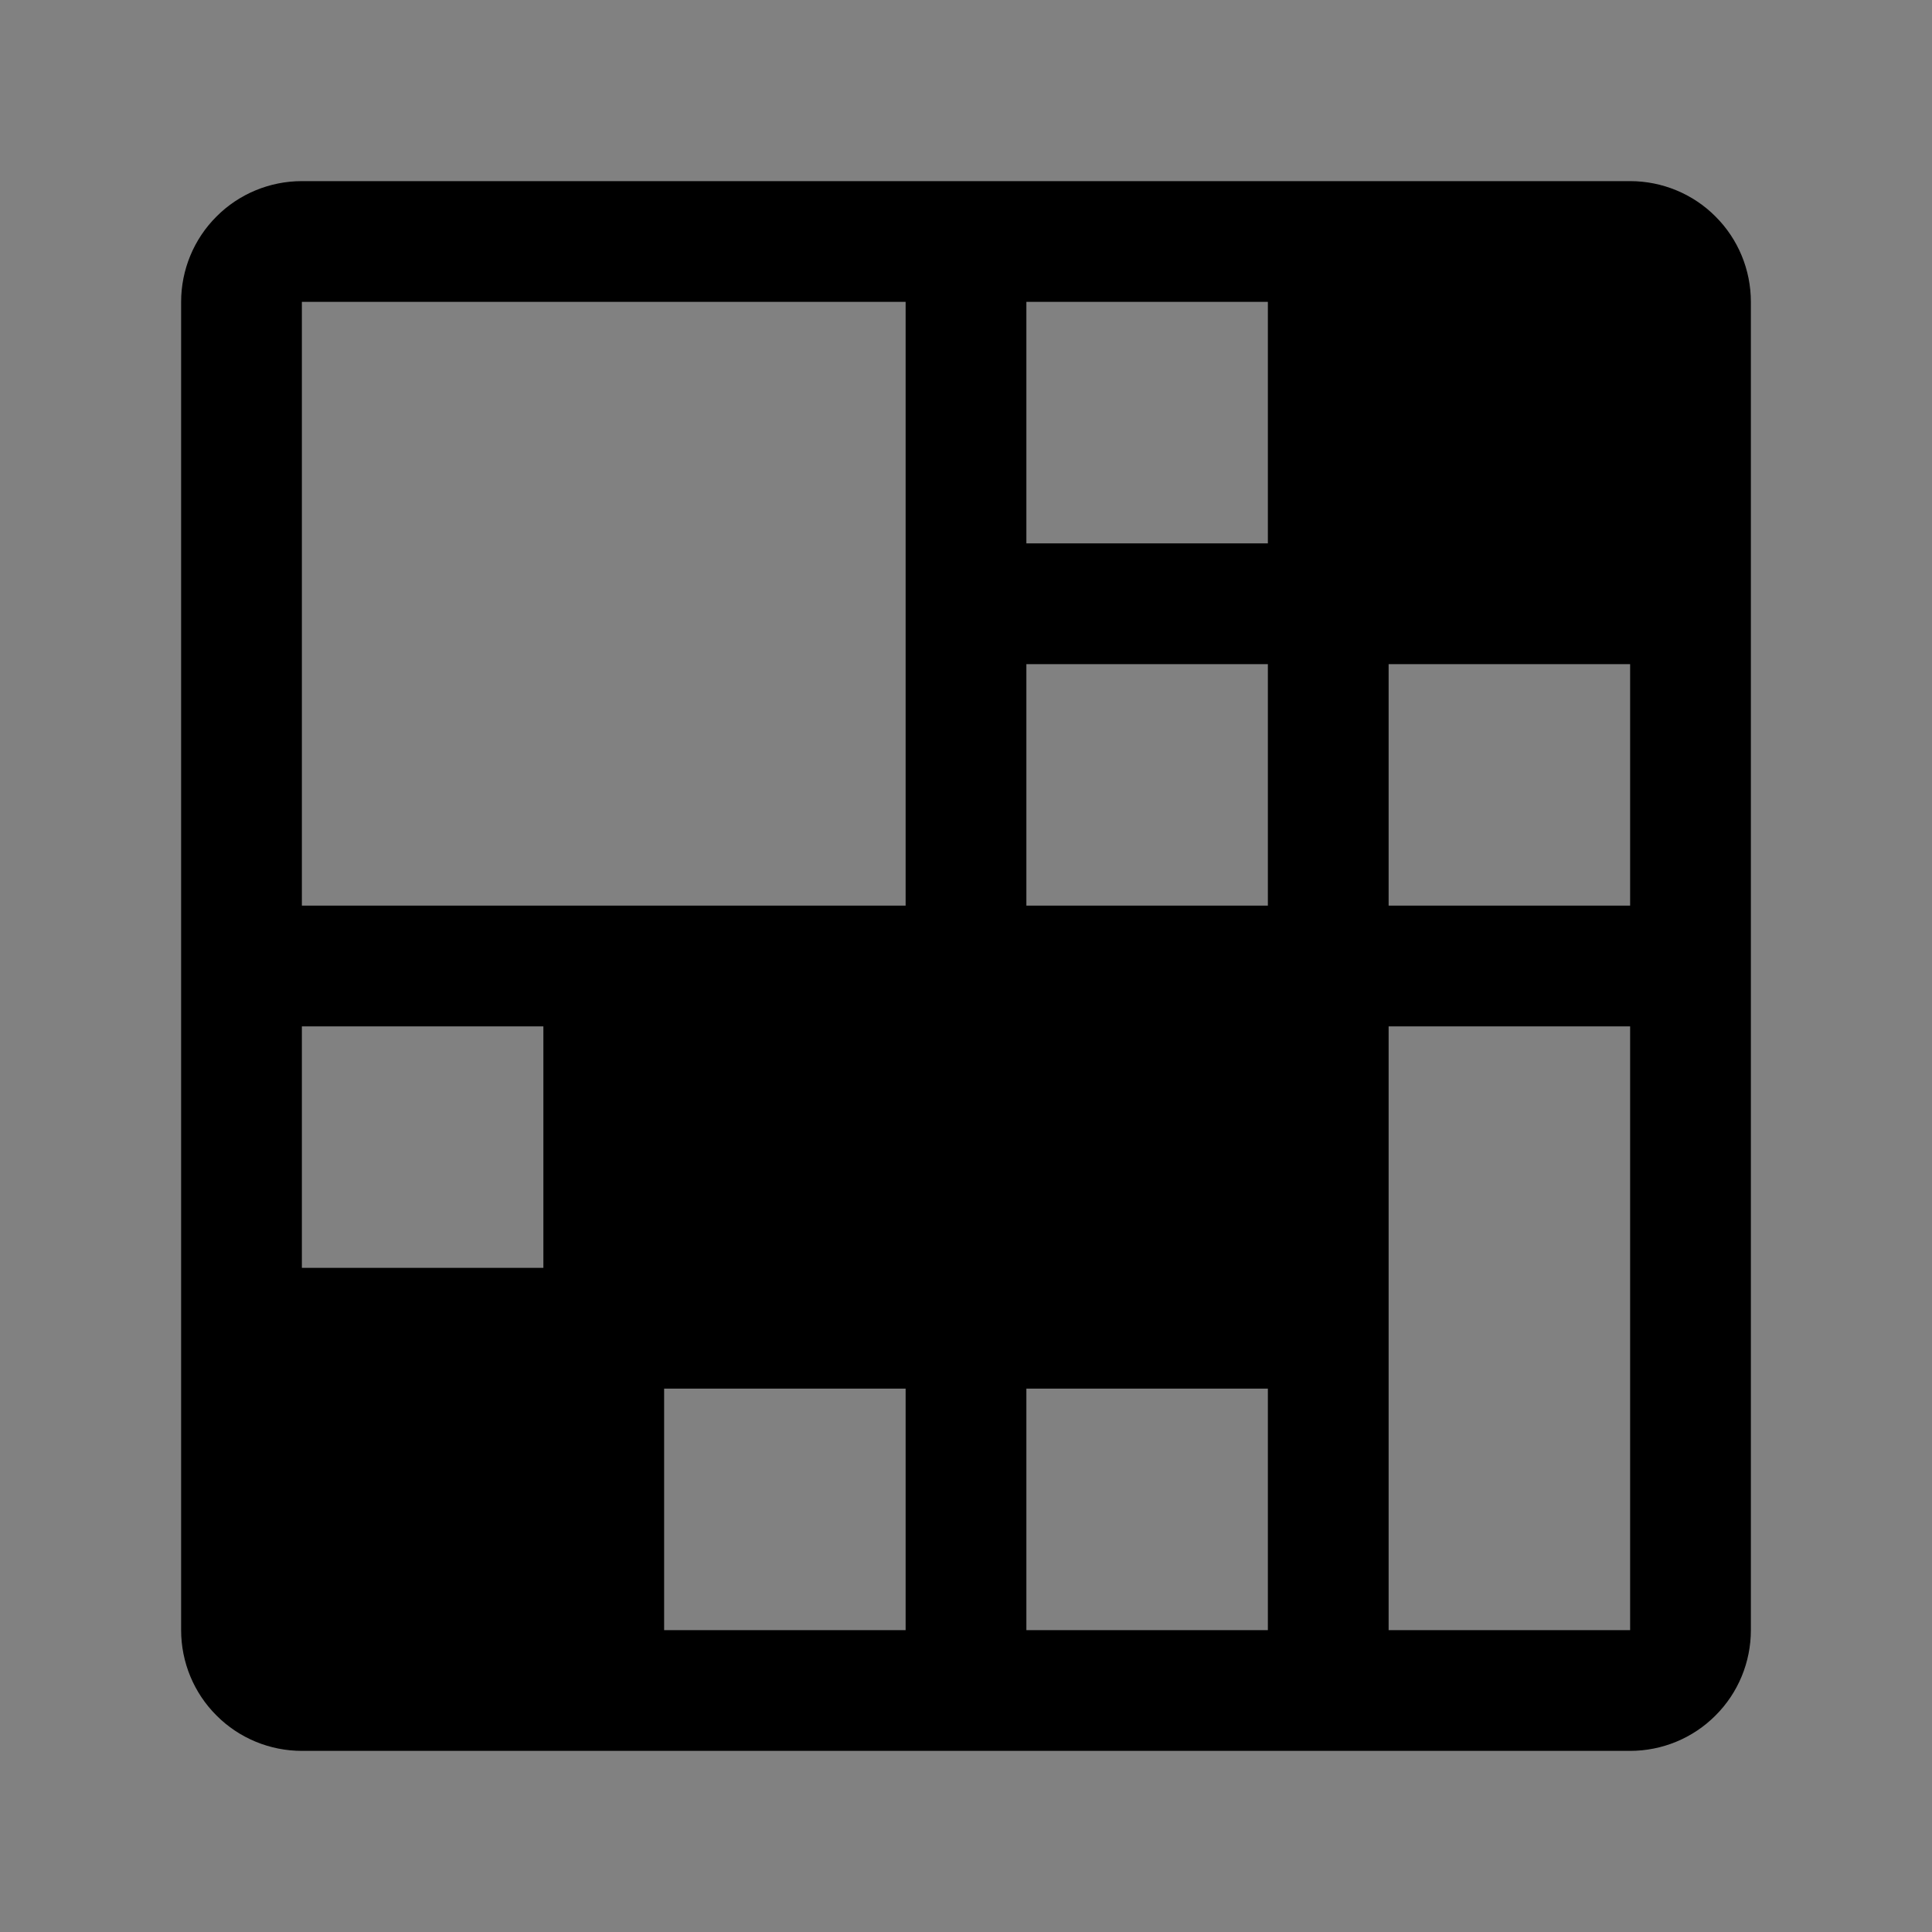 <svg viewBox="0 0 16 16" fill="none" xmlns="http://www.w3.org/2000/svg">
<rect x="0" y="0" width="16" height="16" fill="#808080" stroke="none"/>
<rect width="16" height="16" fill="white" fill-opacity="0.01" style="mix-blend-mode:multiply"/>
<path d="M13.5 1.5H2.5C2.235 1.5 1.98 1.605 1.793 1.793C1.605 1.98 1.5 2.235 1.5 2.5V13.5C1.5 13.765 1.605 14.02 1.793 14.207C1.98 14.395 2.235 14.5 2.5 14.5H13.5C13.765 14.5 14.02 14.395 14.207 14.207C14.395 14.02 14.5 13.765 14.5 13.5V2.5C14.5 2.235 14.395 1.98 14.207 1.793C14.02 1.605 13.765 1.5 13.5 1.5ZM4.5 10.5H2.5V8.5H4.5V10.5ZM5.5 11.5H7.5V13.5H5.5V11.5ZM8.5 11.5H10.5V13.5H8.5V11.5ZM8.5 7.5V5.5H10.5V7.5H8.5ZM10.5 4.5H8.5V2.5H10.5V4.5ZM11.5 5.5H13.5V7.5H11.5V5.5ZM7.5 2.5V7.5H2.5V2.5H7.5ZM11.5 13.5V8.5H13.5V13.5H11.5Z" fill="currentColor"/>
</svg>
